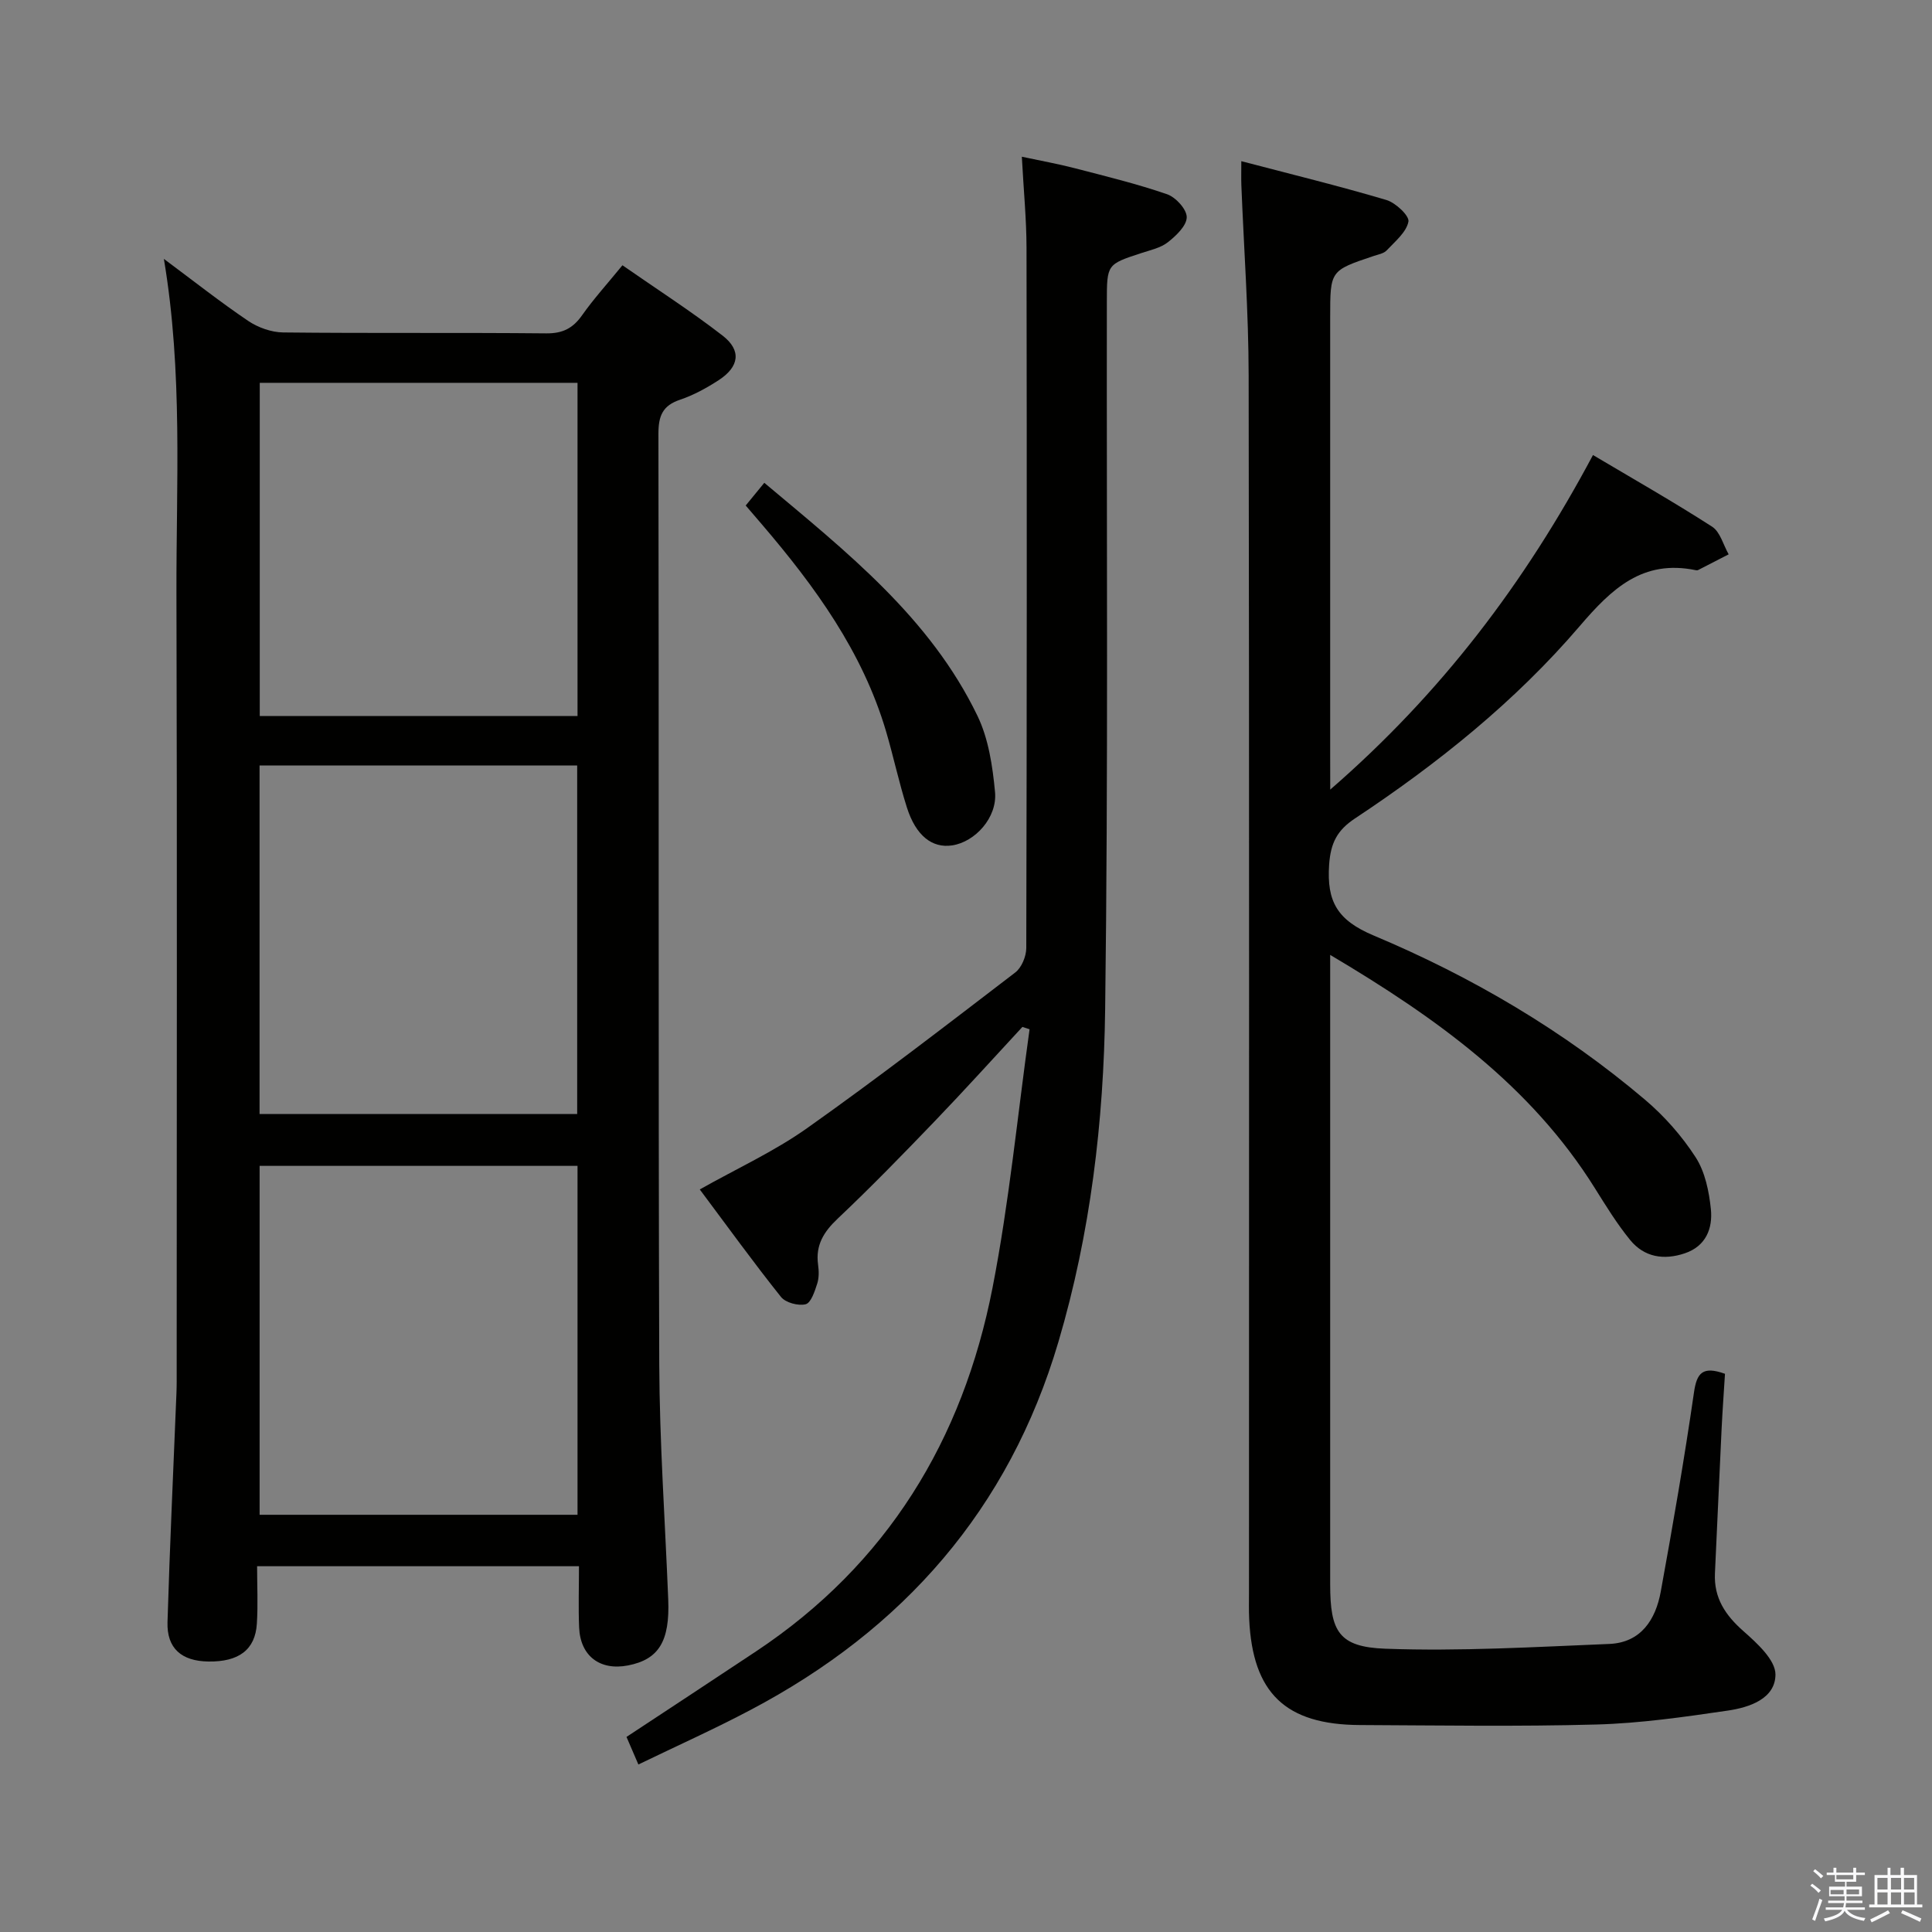 <svg enable-background="new 0 0 400 400" viewBox="0 0 400 400" xmlns="http://www.w3.org/2000/svg"><rect x="0" y="0" width="400" height="400" fill="#808080" stroke="none"/><path d="m374.8 390.4.4-.4c.7.5 1.3 1 1.8 1.4l-.5.5c-.5-.6-1.1-1.1-1.7-1.5zm1 7.3-.6-.3c.5-1.4 1.1-2.8 1.5-4.3.2.1.4.2.6.3-.5 1.3-1 2.8-1.5 4.3zm-.4-10.3.4-.4c.4.3 1 .8 1.7 1.4l-.5.5c-.4-.5-1-1-1.6-1.5zm2.5.3h1.7v-1h.6v1h3.5v-1h.6v1h1.8v.5h-1.8v1.4h-2v1h3.2v2h-3.2v.9h3.3v.5h-3.4c0 .3-.1.6-.1.9h4v.5h-3.7c.7.9 1.9 1.5 3.8 1.7-.1.2-.2.4-.3.6-2.1-.4-3.5-1.1-4-2.1-.4 1-1.8 1.7-4 2.2-.1-.2-.2-.4-.3-.6 2.1-.4 3.4-1 3.8-1.8h-3.4v-.5h3.6c.1-.3.1-.6.2-.9h-3.3v-.5h3.4c0-.3 0-.6 0-.9h-3.2v-2h3.3v-1h-2.1v-1.4h-1.7v-.5zm1.1 3.5v1h2.7c0-.3 0-.4 0-.4 0-.1 0-.2 0-.2 0-.1 0-.2 0-.3h-2.7zm1.2-3v.9h3.5v-.9zm4.7 3h-2.6v.6.4h2.6z" fill="#fafafb"/><path d="m393.6 386.7h.6v1.5h2.7v6.1h1.1v.6h-11v-.6h1.1v-6.1h2.7v-1.5h.6v1.5h2.1v-1.5zm-2.7 8.8.4.6c-1.2.6-2.5 1.3-3.8 1.9-.1-.2-.2-.4-.3-.6 1.2-.6 2.5-1.2 3.7-1.9zm-2.2-6.7v2.4h2.1v-2.4zm0 3v2.5h2.1v-2.5zm2.8-3v2.4h2.1v-2.4zm0 3v2.5h2.1v-2.5zm6 6.1c-1.4-.7-2.7-1.3-3.9-1.8l.3-.6c1.5.6 2.7 1.2 3.9 1.7zm-1.2-9.1h-2.1v2.4h2.1zm-2.1 3v2.5h2.2v-2.5z" fill="#fafafb"/><g fill="#010100"><path d="m33.93 53.6c6.24 4.64 11.71 8.96 17.47 12.85 2.04 1.37 4.79 2.35 7.22 2.38 18.16.2 36.33.01 54.5.19 3.41.03 5.52-1.08 7.41-3.77 2.39-3.39 5.2-6.48 8.34-10.33 6.99 4.87 14.09 9.42 20.73 14.56 3.97 3.07 3.46 6.46-.82 9.24-2.5 1.62-5.19 3.1-7.99 4.04-3.63 1.22-4.47 3.37-4.47 7.04.12 64.16-.04 128.33.17 192.49.06 16.29 1.21 32.58 1.86 48.87.35 8.64-1.95 12.41-8.32 13.65-5.81 1.13-9.89-1.95-10.13-7.88-.17-4.12-.03-8.25-.03-12.66-22.3 0-44.05 0-66.64 0 0 4 .2 7.96-.05 11.9-.34 5.4-3.74 7.92-10.04 7.83-5.56-.08-8.63-2.73-8.46-8.17.47-15.79 1.22-31.57 1.85-47.36.07-1.66.05-3.33.05-5 0-53.5.11-107-.05-160.5-.06-22.85 1.36-45.8-2.6-69.37zm85.64 187.78c-22.32 0-44.05 0-65.82 0v72.24h65.82c0-24.22 0-48.13 0-72.24zm-.07-10.74c0-24.18 0-48.06 0-72.16-22.05 0-43.77 0-65.76 0v72.16zm.07-151.38c-22.23 0-43.85 0-65.79 0v68.98h65.79c0-23.08 0-45.82 0-68.98z"/><path d="m275.41 163.48c22.99-19.96 40.26-42.74 54.4-69.27 8.34 4.95 16.64 9.67 24.66 14.83 1.68 1.08 2.32 3.78 3.43 5.73-2.11 1.08-4.21 2.17-6.32 3.25-.14.07-.34.06-.49.03-10.99-2.27-17.38 3.81-24.03 11.58-13.37 15.63-29.4 28.47-46.54 39.83-3.68 2.44-5.03 5.07-5.34 9.59-.51 7.62 1.7 11.48 9.25 14.65 20.3 8.53 39.28 19.68 56.16 33.99 4.01 3.4 7.64 7.52 10.48 11.92 1.95 3.02 2.77 7.06 3.15 10.74.4 3.97-1.01 7.65-5.39 9.13-4.34 1.47-8.41.83-11.34-2.77-2.72-3.34-5-7.05-7.29-10.71-13.27-21.24-32.82-35.26-54.8-48.3v6.36 123.99c0 9.72 1.77 12.95 11.44 13.3 15.42.56 30.9-.36 46.35-.99 6.54-.27 9.59-5.02 10.65-10.82 2.5-13.71 4.88-27.45 6.88-41.25.58-4.02 1.76-5.53 6.42-3.86-.22 3.59-.51 7.49-.7 11.4-.48 9.97-.91 19.94-1.38 29.91-.24 5.11 2.16 8.68 5.92 11.99 2.8 2.47 6.62 5.95 6.61 8.96-.02 5.03-5.42 6.82-9.87 7.47-9.01 1.32-18.1 2.63-27.18 2.88-16.32.45-32.66.18-48.99.11-15.42-.07-22.21-6.62-22.92-21.94-.09-1.83-.04-3.67-.04-5.5 0-84 .07-167.99-.07-251.99-.02-13.12-.99-26.24-1.51-39.37-.05-1.31-.01-2.62-.01-4.98 10.38 2.72 20.28 5.14 30.05 8.04 1.91.57 4.79 3.29 4.55 4.48-.44 2.21-2.77 4.1-4.5 5.95-.62.66-1.78.85-2.73 1.17-8.97 3.01-8.97 3.01-8.97 12.64v91c.01 1.8.01 3.61.01 6.83z"/><path d="m132.17 365.32c-1.03-2.39-1.74-4.03-2.46-5.71 9.11-6.01 17.98-11.83 26.82-17.71 27.15-18.04 42.81-43.79 48.96-75.27 3.45-17.67 5.17-35.67 7.67-53.53-.49-.16-.99-.33-1.48-.49-6.03 6.51-11.98 13.1-18.13 19.5-6.58 6.85-13.2 13.66-20.1 20.18-2.9 2.74-4.62 5.48-4.08 9.52.18 1.3.22 2.75-.18 3.97-.51 1.58-1.28 3.97-2.39 4.25-1.53.38-4.16-.32-5.11-1.52-5.7-7.14-11.06-14.56-16.81-22.25 7.66-4.32 15.39-7.85 22.21-12.68 14.64-10.36 28.86-21.33 43.11-32.24 1.31-1 2.27-3.33 2.28-5.05.12-48.32.13-96.64.05-144.96-.01-5.95-.6-11.9-.97-18.88 4.08.87 7.56 1.49 10.97 2.38 6.4 1.66 12.85 3.23 19.09 5.38 1.8.62 4.09 3.12 4.08 4.76-.01 1.76-2.19 3.83-3.89 5.17-1.49 1.18-3.6 1.63-5.49 2.25-7.15 2.34-7.15 2.32-7.16 10.12-.06 48.82.29 97.64-.35 146.45-.3 23.24-3.03 46.36-9.67 68.84-10.24 34.68-32.12 59.56-63.78 76.24-7.45 3.94-15.17 7.4-23.19 11.28z"/><path d="m154.39 104.66c1.29-1.57 2.42-2.94 3.85-4.7 17.05 14.31 34.33 27.93 44.14 48.26 2.29 4.75 3.13 10.42 3.63 15.76.5 5.29-4.14 10.34-8.88 11.05-4.14.62-7.51-2-9.37-7.86-1.65-5.19-2.78-10.55-4.32-15.78-4.87-16.46-14.71-29.97-25.67-42.79-1.06-1.25-2.12-2.49-3.38-3.94z"/></g></svg>